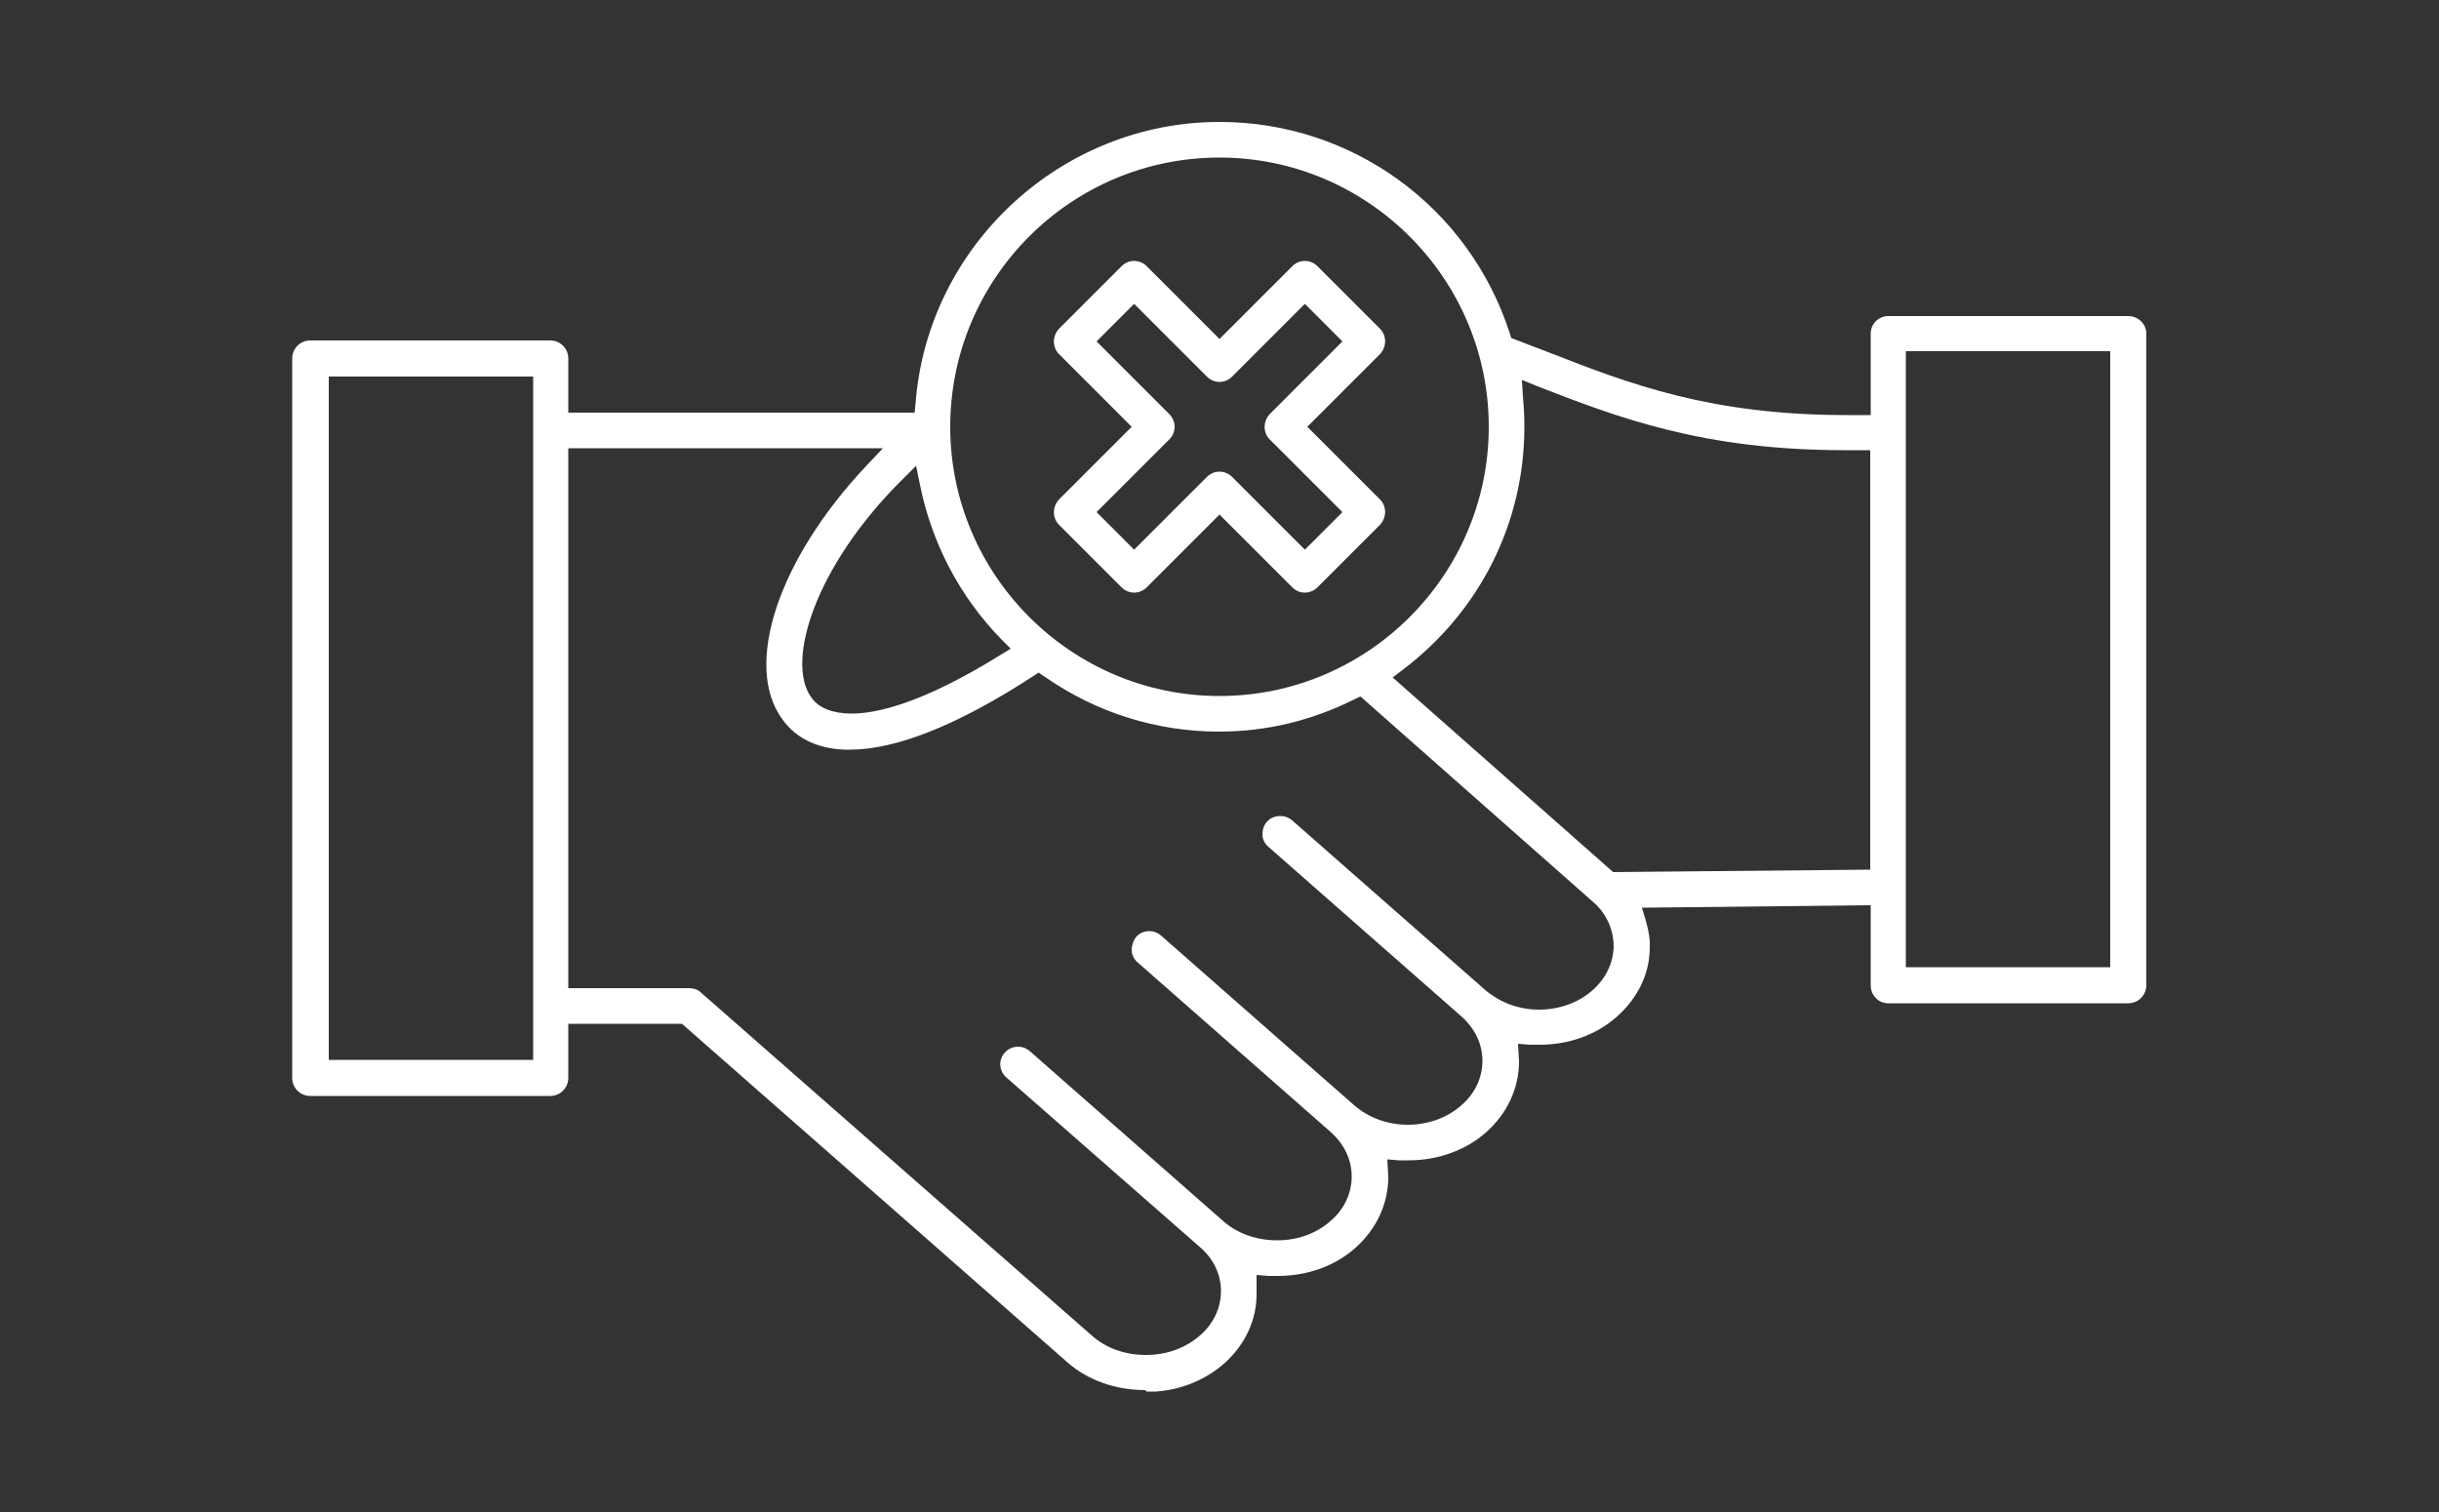 <?xml version="1.0" encoding="UTF-8"?>
<svg id="Layer_2" xmlns="http://www.w3.org/2000/svg" xmlns:xlink="http://www.w3.org/1999/xlink" viewBox="0 0 50 31">
  <rect x="0" y="0" width="50" height="31" fill="#333333" stroke="none"/>
  <defs>
    <style>
      .cls-1 {
        fill: #fff;
        fill-rule: evenodd;
      }

      .cls-2 {
        fill: none;
      }

      .cls-3 {
        clip-path: url(#clippath);
      }
    </style>
    <clipPath id="clippath">
      <rect class="cls-2" width="50" height="31"/>
    </clipPath>
  </defs>
  <g id="Layer_1-2" data-name="Layer_1">
    <g class="cls-3">
      <g>
        <path class="cls-1" d="M23.47,28.5c-.6,0-1.17-.2-1.59-.57l-7.9-6.94h-2.33v1.11c0,.2-.16.37-.37.37h-4.92c-.2,0-.37-.16-.37-.37V7.35c0-.2.16-.37.37-.37h4.92c.2,0,.37.16.37.37v1.11h7.1l.02-.2c.25-3.23,2.99-5.76,6.23-5.76,2.72,0,5.11,1.74,5.95,4.33l.03.1.81.31c1.61.63,3.28,1.27,6.06,1.27h.5v-1.67c0-.2.16-.36.36-.36h4.92c.2,0,.37.16.37.36v13.36c0,.2-.16.37-.37.37h-4.92c-.2,0-.36-.16-.36-.37v-1.64l-4.69.05.08.27c.06.21.09.38.08.55,0,.54-.25,1.04-.68,1.42-.42.37-.98.57-1.58.57-.07,0-.14,0-.2,0l-.24-.02.02.36c0,.55-.24,1.07-.68,1.46-.42.37-.99.57-1.58.57-.07,0-.14,0-.2,0l-.24-.02.02.36c0,.55-.24,1.07-.68,1.46-.42.37-.98.57-1.58.57-.07,0-.13,0-.2,0l-.24-.02v.36c.01.55-.23,1.07-.67,1.46-.38.33-.86.53-1.39.57h-.19ZM11.66,20.26h2.47c.09,0,.18.03.24.09l8.01,7.03c.29.26.68.4,1.11.4s.81-.14,1.11-.4c.28-.24.43-.57.43-.91s-.15-.66-.43-.9l-3.97-3.48c-.15-.13-.17-.36-.03-.51.07-.08.17-.12.27-.12.09,0,.17.03.24.09l3.96,3.48c.29.26.69.4,1.11.4s.81-.14,1.1-.4c.28-.24.43-.57.43-.91s-.15-.66-.43-.91l-3.96-3.48c-.07-.06-.12-.15-.12-.25,0-.1.03-.19.09-.27.07-.08.17-.12.27-.12.09,0,.17.03.24.09l3.96,3.48c.3.26.69.4,1.1.4s.81-.14,1.1-.4c.28-.24.43-.57.43-.91s-.15-.66-.43-.91l-3.96-3.48c-.07-.06-.12-.15-.12-.25,0-.1.03-.19.09-.26.07-.08.17-.12.28-.12.09,0,.17.03.24.09l3.96,3.48c.31.26.69.4,1.1.4s.81-.14,1.1-.4c.27-.24.42-.55.43-.89,0-.33-.13-.65-.39-.89l-4.8-4.24-.13.06c-.88.44-1.81.66-2.77.66-1.28,0-2.52-.39-3.58-1.13l-.12-.08-.12.08c-1.54,1-2.8,1.5-3.75,1.5h-.1c-.56-.02-1-.23-1.28-.62-.81-1.1-.09-3.28,1.72-5.2l.34-.36h-6.45v11.07ZM6.74,21.73h4.19V7.72h-4.19v14.01ZM39.07,19.83h4.19V7.2h-4.19v12.63ZM31.22,8.13c.02.21.03.41.03.62,0,1.97-.91,3.78-2.49,4.98l-.21.16,4.52,3.99,5.27-.05v-8.6h-.52c-2.9,0-4.63-.66-6.3-1.31l-.32-.13.02.34ZM18.5,9.83c-1.79,1.77-2.41,3.75-1.86,4.48.15.21.44.32.82.32.51,0,1.45-.21,3.03-1.19l.23-.14-.19-.19c-.86-.88-1.43-1.98-1.67-3.17l-.08-.39-.28.28ZM25,3.23c-3.05,0-5.52,2.48-5.52,5.52s2.48,5.52,5.52,5.52,5.52-2.48,5.52-5.52-2.48-5.52-5.52-5.52Z"/>
        <path class="cls-1" d="M26.75,12.15c-.1,0-.19-.04-.26-.11l-1.49-1.49-1.49,1.49c-.07.07-.16.11-.26.11s-.19-.04-.26-.11l-1.28-1.28c-.14-.14-.14-.37,0-.52l1.49-1.49-1.49-1.49c-.14-.14-.14-.37,0-.52l1.28-1.28c.07-.07.16-.11.26-.11s.19.04.26.11l1.49,1.49,1.49-1.49c.07-.07.16-.11.26-.11s.19.04.26.11l1.28,1.28c.14.14.14.37,0,.52l-1.49,1.49,1.49,1.49c.14.14.14.37,0,.52l-1.28,1.28c-.07.07-.16.11-.26.11ZM25,9.67c.1,0,.19.04.26.11l1.49,1.49.77-.77-1.49-1.49c-.14-.14-.14-.37,0-.52l1.49-1.49-.77-.77-1.49,1.49c-.07.07-.16.11-.26.11s-.19-.04-.26-.11l-1.49-1.49-.77.77,1.49,1.49c.07.07.11.16.11.26s-.04.19-.11.26l-1.49,1.49.77.77,1.49-1.49c.07-.07.16-.11.26-.11Z"/>
      </g>
    </g>
  </g>
</svg>